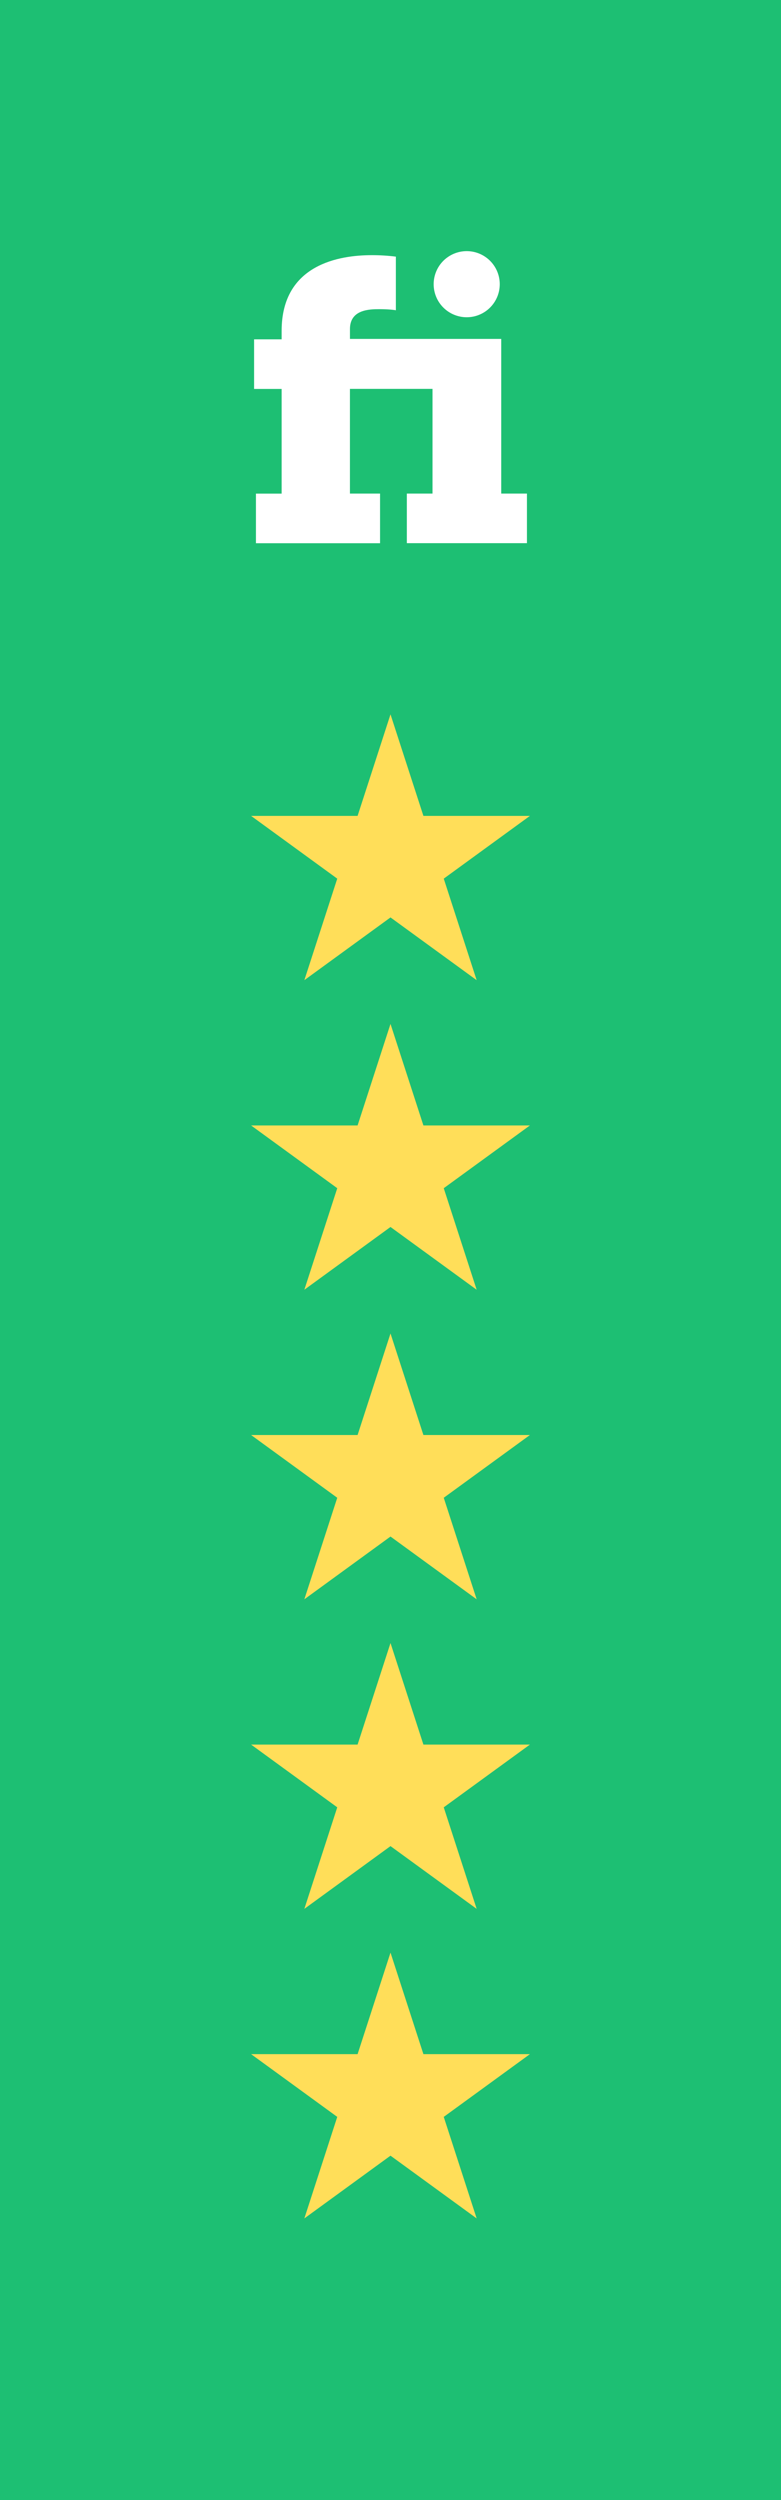 <svg xmlns="http://www.w3.org/2000/svg" xmlns:xlink="http://www.w3.org/1999/xlink" width="500" zoomAndPan="magnify" viewBox="0 0 375 1200" height="1600" preserveAspectRatio="xMidYMid meet" version="1.0"><defs><clipPath id="c5ddb95a1f"><path d="M 37.5 40.633 L 337.5 40.633 L 337.5 340.633 L 37.5 340.633 Z M 37.5 40.633 " clip-rule="nonzero"/></clipPath><clipPath id="459def6f46"><path d="M 120.566 342.895 L 254.637 342.895 L 254.637 470.484 L 120.566 470.484 Z M 120.566 342.895 " clip-rule="nonzero"/></clipPath><clipPath id="8c2c971d9b"><path d="M 187.5 342.895 L 203.301 391.629 L 254.434 391.629 L 213.066 421.75 L 228.867 470.484 L 187.5 440.367 L 146.133 470.484 L 161.934 421.75 L 120.566 391.629 L 171.699 391.629 Z M 187.5 342.895 " clip-rule="nonzero"/></clipPath><clipPath id="35e718d333"><path d="M 120.566 491.484 L 254.637 491.484 L 254.637 619.074 L 120.566 619.074 Z M 120.566 491.484 " clip-rule="nonzero"/></clipPath><clipPath id="4bf7ef8e87"><path d="M 187.5 491.484 L 203.301 540.219 L 254.434 540.219 L 213.066 570.34 L 228.867 619.074 L 187.5 588.953 L 146.133 619.074 L 161.934 570.34 L 120.566 540.219 L 171.699 540.219 Z M 187.5 491.484 " clip-rule="nonzero"/></clipPath><clipPath id="1accb0dcc1"><path d="M 120.566 640.074 L 254.637 640.074 L 254.637 767.664 L 120.566 767.664 Z M 120.566 640.074 " clip-rule="nonzero"/></clipPath><clipPath id="d693d053a1"><path d="M 187.5 640.074 L 203.301 688.809 L 254.434 688.809 L 213.066 718.93 L 228.867 767.664 L 187.5 737.543 L 146.133 767.664 L 161.934 718.93 L 120.566 688.809 L 171.699 688.809 Z M 187.5 640.074 " clip-rule="nonzero"/></clipPath><clipPath id="0c4a09a0ec"><path d="M 120.566 788.664 L 254.637 788.664 L 254.637 916.254 L 120.566 916.254 Z M 120.566 788.664 " clip-rule="nonzero"/></clipPath><clipPath id="68906206a2"><path d="M 187.5 788.664 L 203.301 837.398 L 254.434 837.398 L 213.066 867.52 L 228.867 916.254 L 187.5 886.133 L 146.133 916.254 L 161.934 867.52 L 120.566 837.398 L 171.699 837.398 Z M 187.5 788.664 " clip-rule="nonzero"/></clipPath><clipPath id="22832ea786"><path d="M 120.566 937.254 L 254.637 937.254 L 254.637 1064.844 L 120.566 1064.844 Z M 120.566 937.254 " clip-rule="nonzero"/></clipPath><clipPath id="974689ac74"><path d="M 187.5 937.254 L 203.301 985.988 L 254.434 985.988 L 213.066 1016.109 L 228.867 1064.844 L 187.5 1034.723 L 146.133 1064.844 L 161.934 1016.109 L 120.566 985.988 L 171.699 985.988 Z M 187.5 937.254 " clip-rule="nonzero"/></clipPath></defs><rect x="-37.5" width="450" fill="#ffffff" y="-120" height="1440" fill-opacity="1"/><rect x="-37.5" width="450" fill="#1dbf73" y="-120" height="1440" fill-opacity="1"/><g clip-path="url(#c5ddb95a1f)"><path fill="#1dbf73" d="M 337.5 190.633 C 337.5 193.086 337.441 195.539 337.32 197.992 C 337.199 200.445 337.02 202.891 336.777 205.336 C 336.535 207.777 336.238 210.215 335.875 212.641 C 335.516 215.07 335.098 217.488 334.617 219.895 C 334.141 222.305 333.602 224.699 333.004 227.078 C 332.406 229.461 331.754 231.828 331.043 234.176 C 330.328 236.523 329.559 238.855 328.73 241.168 C 327.906 243.477 327.02 245.766 326.082 248.035 C 325.141 250.305 324.148 252.547 323.098 254.766 C 322.047 256.984 320.945 259.176 319.789 261.344 C 318.633 263.508 317.422 265.641 316.16 267.75 C 314.898 269.855 313.586 271.926 312.219 273.969 C 310.855 276.008 309.445 278.016 307.98 279.988 C 306.52 281.961 305.008 283.895 303.453 285.793 C 301.895 287.688 300.293 289.547 298.645 291.367 C 296.992 293.184 295.301 294.965 293.566 296.699 C 291.832 298.434 290.055 300.125 288.234 301.777 C 286.414 303.426 284.555 305.027 282.66 306.586 C 280.762 308.141 278.828 309.652 276.855 311.113 C 274.883 312.578 272.875 313.988 270.836 315.352 C 268.793 316.719 266.723 318.031 264.617 319.293 C 262.508 320.555 260.375 321.766 258.211 322.922 C 256.043 324.078 253.852 325.18 251.633 326.23 C 249.414 327.281 247.172 328.273 244.902 329.215 C 242.633 330.152 240.344 331.039 238.035 331.863 C 235.723 332.691 233.391 333.461 231.043 334.172 C 228.695 334.887 226.328 335.539 223.945 336.137 C 221.566 336.734 219.172 337.273 216.762 337.75 C 214.355 338.23 211.938 338.648 209.508 339.008 C 207.082 339.371 204.645 339.668 202.203 339.91 C 199.758 340.152 197.312 340.332 194.859 340.453 C 192.41 340.574 189.953 340.633 187.5 340.633 C 185.047 340.633 182.59 340.574 180.141 340.453 C 177.688 340.332 175.242 340.152 172.797 339.91 C 170.355 339.668 167.918 339.371 165.492 339.008 C 163.062 338.648 160.645 338.23 158.238 337.75 C 155.828 337.273 153.434 336.734 151.055 336.137 C 148.672 335.539 146.305 334.887 143.957 334.172 C 141.609 333.461 139.277 332.691 136.965 331.863 C 134.656 331.039 132.367 330.152 130.098 329.215 C 127.828 328.273 125.586 327.281 123.367 326.23 C 121.148 325.18 118.957 324.078 116.789 322.922 C 114.625 321.766 112.488 320.555 110.383 319.293 C 108.277 318.031 106.207 316.719 104.164 315.352 C 102.125 313.988 100.117 312.578 98.145 311.113 C 96.172 309.652 94.238 308.141 92.34 306.586 C 90.445 305.027 88.586 303.426 86.766 301.777 C 84.945 300.125 83.168 298.434 81.434 296.699 C 79.699 294.965 78.008 293.184 76.355 291.367 C 74.707 289.547 73.105 287.688 71.547 285.793 C 69.992 283.895 68.48 281.961 67.02 279.988 C 65.555 278.016 64.145 276.008 62.781 273.969 C 61.414 271.926 60.102 269.855 58.84 267.75 C 57.578 265.641 56.367 263.508 55.211 261.344 C 54.055 259.176 52.953 256.984 51.902 254.766 C 50.852 252.547 49.859 250.305 48.918 248.035 C 47.98 245.766 47.094 243.477 46.27 241.168 C 45.441 238.855 44.672 236.523 43.957 234.176 C 43.246 231.828 42.594 229.461 41.996 227.078 C 41.398 224.699 40.859 222.305 40.383 219.895 C 39.902 217.488 39.484 215.07 39.125 212.641 C 38.762 210.215 38.465 207.777 38.223 205.336 C 37.98 202.891 37.801 200.445 37.68 197.992 C 37.559 195.539 37.5 193.086 37.5 190.633 C 37.5 188.18 37.559 185.723 37.68 183.273 C 37.801 180.82 37.98 178.375 38.223 175.93 C 38.465 173.488 38.762 171.051 39.125 168.625 C 39.484 166.195 39.902 163.777 40.383 161.371 C 40.859 158.961 41.398 156.566 41.996 154.188 C 42.594 151.805 43.246 149.438 43.957 147.09 C 44.672 144.742 45.441 142.41 46.27 140.098 C 47.094 137.789 47.98 135.5 48.918 133.23 C 49.859 130.961 50.852 128.719 51.902 126.5 C 52.953 124.281 54.055 122.09 55.211 119.922 C 56.367 117.758 57.578 115.621 58.84 113.516 C 60.102 111.41 61.414 109.34 62.781 107.297 C 64.145 105.258 65.555 103.25 67.02 101.277 C 68.48 99.305 69.992 97.371 71.547 95.473 C 73.105 93.574 74.707 91.719 76.355 89.898 C 78.008 88.078 79.699 86.301 81.434 84.566 C 83.168 82.832 84.945 81.141 86.766 79.488 C 88.586 77.84 90.445 76.238 92.34 74.68 C 94.238 73.125 96.172 71.613 98.145 70.152 C 100.117 68.688 102.125 67.277 104.164 65.914 C 106.207 64.547 108.277 63.234 110.383 61.973 C 112.488 60.711 114.625 59.5 116.789 58.344 C 118.957 57.188 121.148 56.082 123.367 55.035 C 125.586 53.984 127.828 52.992 130.098 52.051 C 132.367 51.113 134.656 50.227 136.965 49.402 C 139.277 48.574 141.609 47.805 143.957 47.09 C 146.305 46.379 148.672 45.723 151.055 45.129 C 153.434 44.531 155.828 43.992 158.238 43.516 C 160.645 43.035 163.062 42.617 165.492 42.258 C 167.918 41.895 170.355 41.594 172.797 41.355 C 175.242 41.113 177.688 40.934 180.141 40.812 C 182.59 40.691 185.047 40.633 187.5 40.633 C 189.953 40.633 192.41 40.691 194.859 40.812 C 197.312 40.934 199.758 41.113 202.203 41.355 C 204.645 41.594 207.082 41.895 209.508 42.258 C 211.938 42.617 214.355 43.035 216.762 43.516 C 219.172 43.992 221.566 44.531 223.945 45.129 C 226.328 45.723 228.695 46.379 231.043 47.09 C 233.391 47.805 235.723 48.574 238.035 49.402 C 240.344 50.227 242.633 51.113 244.902 52.051 C 247.172 52.992 249.414 53.984 251.633 55.035 C 253.852 56.082 256.043 57.188 258.211 58.344 C 260.375 59.5 262.508 60.711 264.617 61.973 C 266.723 63.234 268.793 64.547 270.836 65.914 C 272.875 67.277 274.883 68.688 276.855 70.152 C 278.828 71.613 280.762 73.125 282.66 74.68 C 284.555 76.238 286.414 77.84 288.234 79.488 C 290.055 81.141 291.832 82.832 293.566 84.566 C 295.301 86.301 296.992 88.078 298.645 89.898 C 300.293 91.719 301.895 93.574 303.453 95.473 C 305.008 97.371 306.52 99.305 307.98 101.277 C 309.445 103.25 310.855 105.258 312.219 107.297 C 313.586 109.34 314.898 111.41 316.16 113.516 C 317.422 115.621 318.633 117.758 319.789 119.922 C 320.945 122.09 322.047 124.281 323.098 126.5 C 324.148 128.719 325.141 130.961 326.082 133.23 C 327.02 135.5 327.906 137.789 328.73 140.098 C 329.559 142.41 330.328 144.742 331.043 147.09 C 331.754 149.438 332.406 151.805 333.004 154.188 C 333.602 156.566 334.141 158.961 334.617 161.371 C 335.098 163.777 335.516 166.195 335.875 168.625 C 336.238 171.051 336.535 173.488 336.777 175.93 C 337.02 178.375 337.199 180.82 337.32 183.273 C 337.441 185.723 337.5 188.18 337.5 190.633 Z M 337.5 190.633 " fill-opacity="1" fill-rule="nonzero"/></g><path fill="#ffffff" d="M 239.957 136.41 C 239.957 136.93 239.93 137.449 239.879 137.965 C 239.828 138.484 239.754 138.996 239.652 139.508 C 239.551 140.016 239.426 140.52 239.273 141.016 C 239.121 141.516 238.949 142.004 238.75 142.484 C 238.551 142.961 238.328 143.434 238.082 143.891 C 237.84 144.348 237.57 144.793 237.281 145.227 C 236.992 145.656 236.684 146.074 236.355 146.477 C 236.023 146.879 235.676 147.262 235.309 147.629 C 234.941 147.996 234.559 148.348 234.156 148.676 C 233.754 149.008 233.336 149.316 232.906 149.605 C 232.473 149.891 232.027 150.16 231.57 150.406 C 231.109 150.648 230.641 150.871 230.16 151.07 C 229.68 151.27 229.191 151.445 228.695 151.594 C 228.199 151.746 227.695 151.871 227.184 151.973 C 226.676 152.074 226.16 152.152 225.645 152.203 C 225.129 152.254 224.609 152.277 224.09 152.277 C 223.57 152.277 223.051 152.254 222.535 152.203 C 222.016 152.152 221.504 152.074 220.992 151.973 C 220.484 151.871 219.98 151.746 219.484 151.594 C 218.984 151.445 218.496 151.27 218.016 151.07 C 217.535 150.871 217.066 150.648 216.609 150.406 C 216.152 150.16 215.707 149.891 215.273 149.605 C 214.84 149.316 214.426 149.008 214.023 148.676 C 213.621 148.348 213.238 147.996 212.867 147.629 C 212.5 147.262 212.152 146.879 211.824 146.477 C 211.492 146.074 211.184 145.656 210.895 145.227 C 210.605 144.793 210.34 144.348 210.094 143.891 C 209.852 143.434 209.629 142.961 209.43 142.484 C 209.23 142.004 209.055 141.516 208.906 141.016 C 208.754 140.52 208.629 140.016 208.527 139.508 C 208.426 138.996 208.348 138.484 208.297 137.965 C 208.246 137.449 208.223 136.93 208.223 136.41 C 208.223 135.891 208.246 135.371 208.297 134.855 C 208.348 134.34 208.426 133.824 208.527 133.316 C 208.629 132.805 208.754 132.301 208.906 131.805 C 209.055 131.309 209.23 130.82 209.43 130.34 C 209.629 129.859 209.852 129.391 210.094 128.93 C 210.34 128.473 210.605 128.027 210.895 127.594 C 211.184 127.164 211.492 126.746 211.824 126.344 C 212.152 125.941 212.5 125.559 212.867 125.191 C 213.238 124.824 213.621 124.473 214.023 124.145 C 214.426 123.816 214.84 123.508 215.273 123.219 C 215.707 122.93 216.152 122.66 216.609 122.418 C 217.066 122.172 217.535 121.949 218.016 121.75 C 218.496 121.551 218.984 121.379 219.484 121.227 C 219.98 121.074 220.484 120.949 220.992 120.848 C 221.504 120.746 222.016 120.672 222.535 120.621 C 223.051 120.57 223.57 120.543 224.09 120.543 C 224.609 120.543 225.129 120.57 225.645 120.621 C 226.16 120.672 226.676 120.746 227.184 120.848 C 227.695 120.949 228.199 121.074 228.695 121.227 C 229.191 121.379 229.68 121.551 230.16 121.75 C 230.641 121.949 231.109 122.172 231.57 122.418 C 232.027 122.66 232.473 122.93 232.906 123.219 C 233.336 123.508 233.754 123.816 234.156 124.145 C 234.559 124.473 234.941 124.824 235.309 125.191 C 235.676 125.559 236.023 125.941 236.355 126.344 C 236.684 126.746 236.992 127.164 237.281 127.594 C 237.57 128.027 237.84 128.473 238.082 128.93 C 238.328 129.391 238.551 129.859 238.75 130.34 C 238.949 130.82 239.121 131.309 239.273 131.805 C 239.426 132.301 239.551 132.805 239.652 133.316 C 239.754 133.824 239.828 134.34 239.879 134.855 C 239.93 135.371 239.957 135.891 239.957 136.41 Z M 239.957 136.41 " fill-opacity="1" fill-rule="nonzero"/><path fill="#ffffff" d="M 240.664 162.684 L 168.031 162.684 L 168.031 157.922 C 168.031 148.574 177.379 148.398 182.137 148.398 C 187.602 148.398 190.074 148.93 190.074 148.93 L 190.074 123.184 C 186.211 122.699 182.332 122.469 178.434 122.48 C 163.27 122.48 135.23 126.707 135.23 158.805 L 135.23 162.883 L 122.004 162.883 L 122.004 186.688 L 135.23 186.688 L 135.23 236.941 L 122.891 236.941 L 122.891 260.746 L 182.48 260.746 L 182.48 236.918 L 168.02 236.918 L 168.02 186.664 L 207.672 186.664 L 207.672 236.918 L 195.348 236.918 L 195.348 260.723 L 253.012 260.723 L 253.012 236.918 L 240.664 236.918 Z M 240.664 162.684 " fill-opacity="1" fill-rule="nonzero"/><g clip-path="url(#459def6f46)"><g clip-path="url(#8c2c971d9b)"><path fill="#ffde59" d="M 120.566 342.895 L 254.637 342.895 L 254.637 470.484 L 120.566 470.484 Z M 120.566 342.895 " fill-opacity="1" fill-rule="nonzero"/></g></g><g clip-path="url(#35e718d333)"><g clip-path="url(#4bf7ef8e87)"><path fill="#ffde59" d="M 120.566 491.484 L 254.637 491.484 L 254.637 619.074 L 120.566 619.074 Z M 120.566 491.484 " fill-opacity="1" fill-rule="nonzero"/></g></g><g clip-path="url(#1accb0dcc1)"><g clip-path="url(#d693d053a1)"><path fill="#ffde59" d="M 120.566 640.074 L 254.637 640.074 L 254.637 767.664 L 120.566 767.664 Z M 120.566 640.074 " fill-opacity="1" fill-rule="nonzero"/></g></g><g clip-path="url(#0c4a09a0ec)"><g clip-path="url(#68906206a2)"><path fill="#ffde59" d="M 120.566 788.664 L 254.637 788.664 L 254.637 916.254 L 120.566 916.254 Z M 120.566 788.664 " fill-opacity="1" fill-rule="nonzero"/></g></g><g clip-path="url(#22832ea786)"><g clip-path="url(#974689ac74)"><path fill="#ffde59" d="M 120.566 937.254 L 254.637 937.254 L 254.637 1064.844 L 120.566 1064.844 Z M 120.566 937.254 " fill-opacity="1" fill-rule="nonzero"/></g></g></svg>